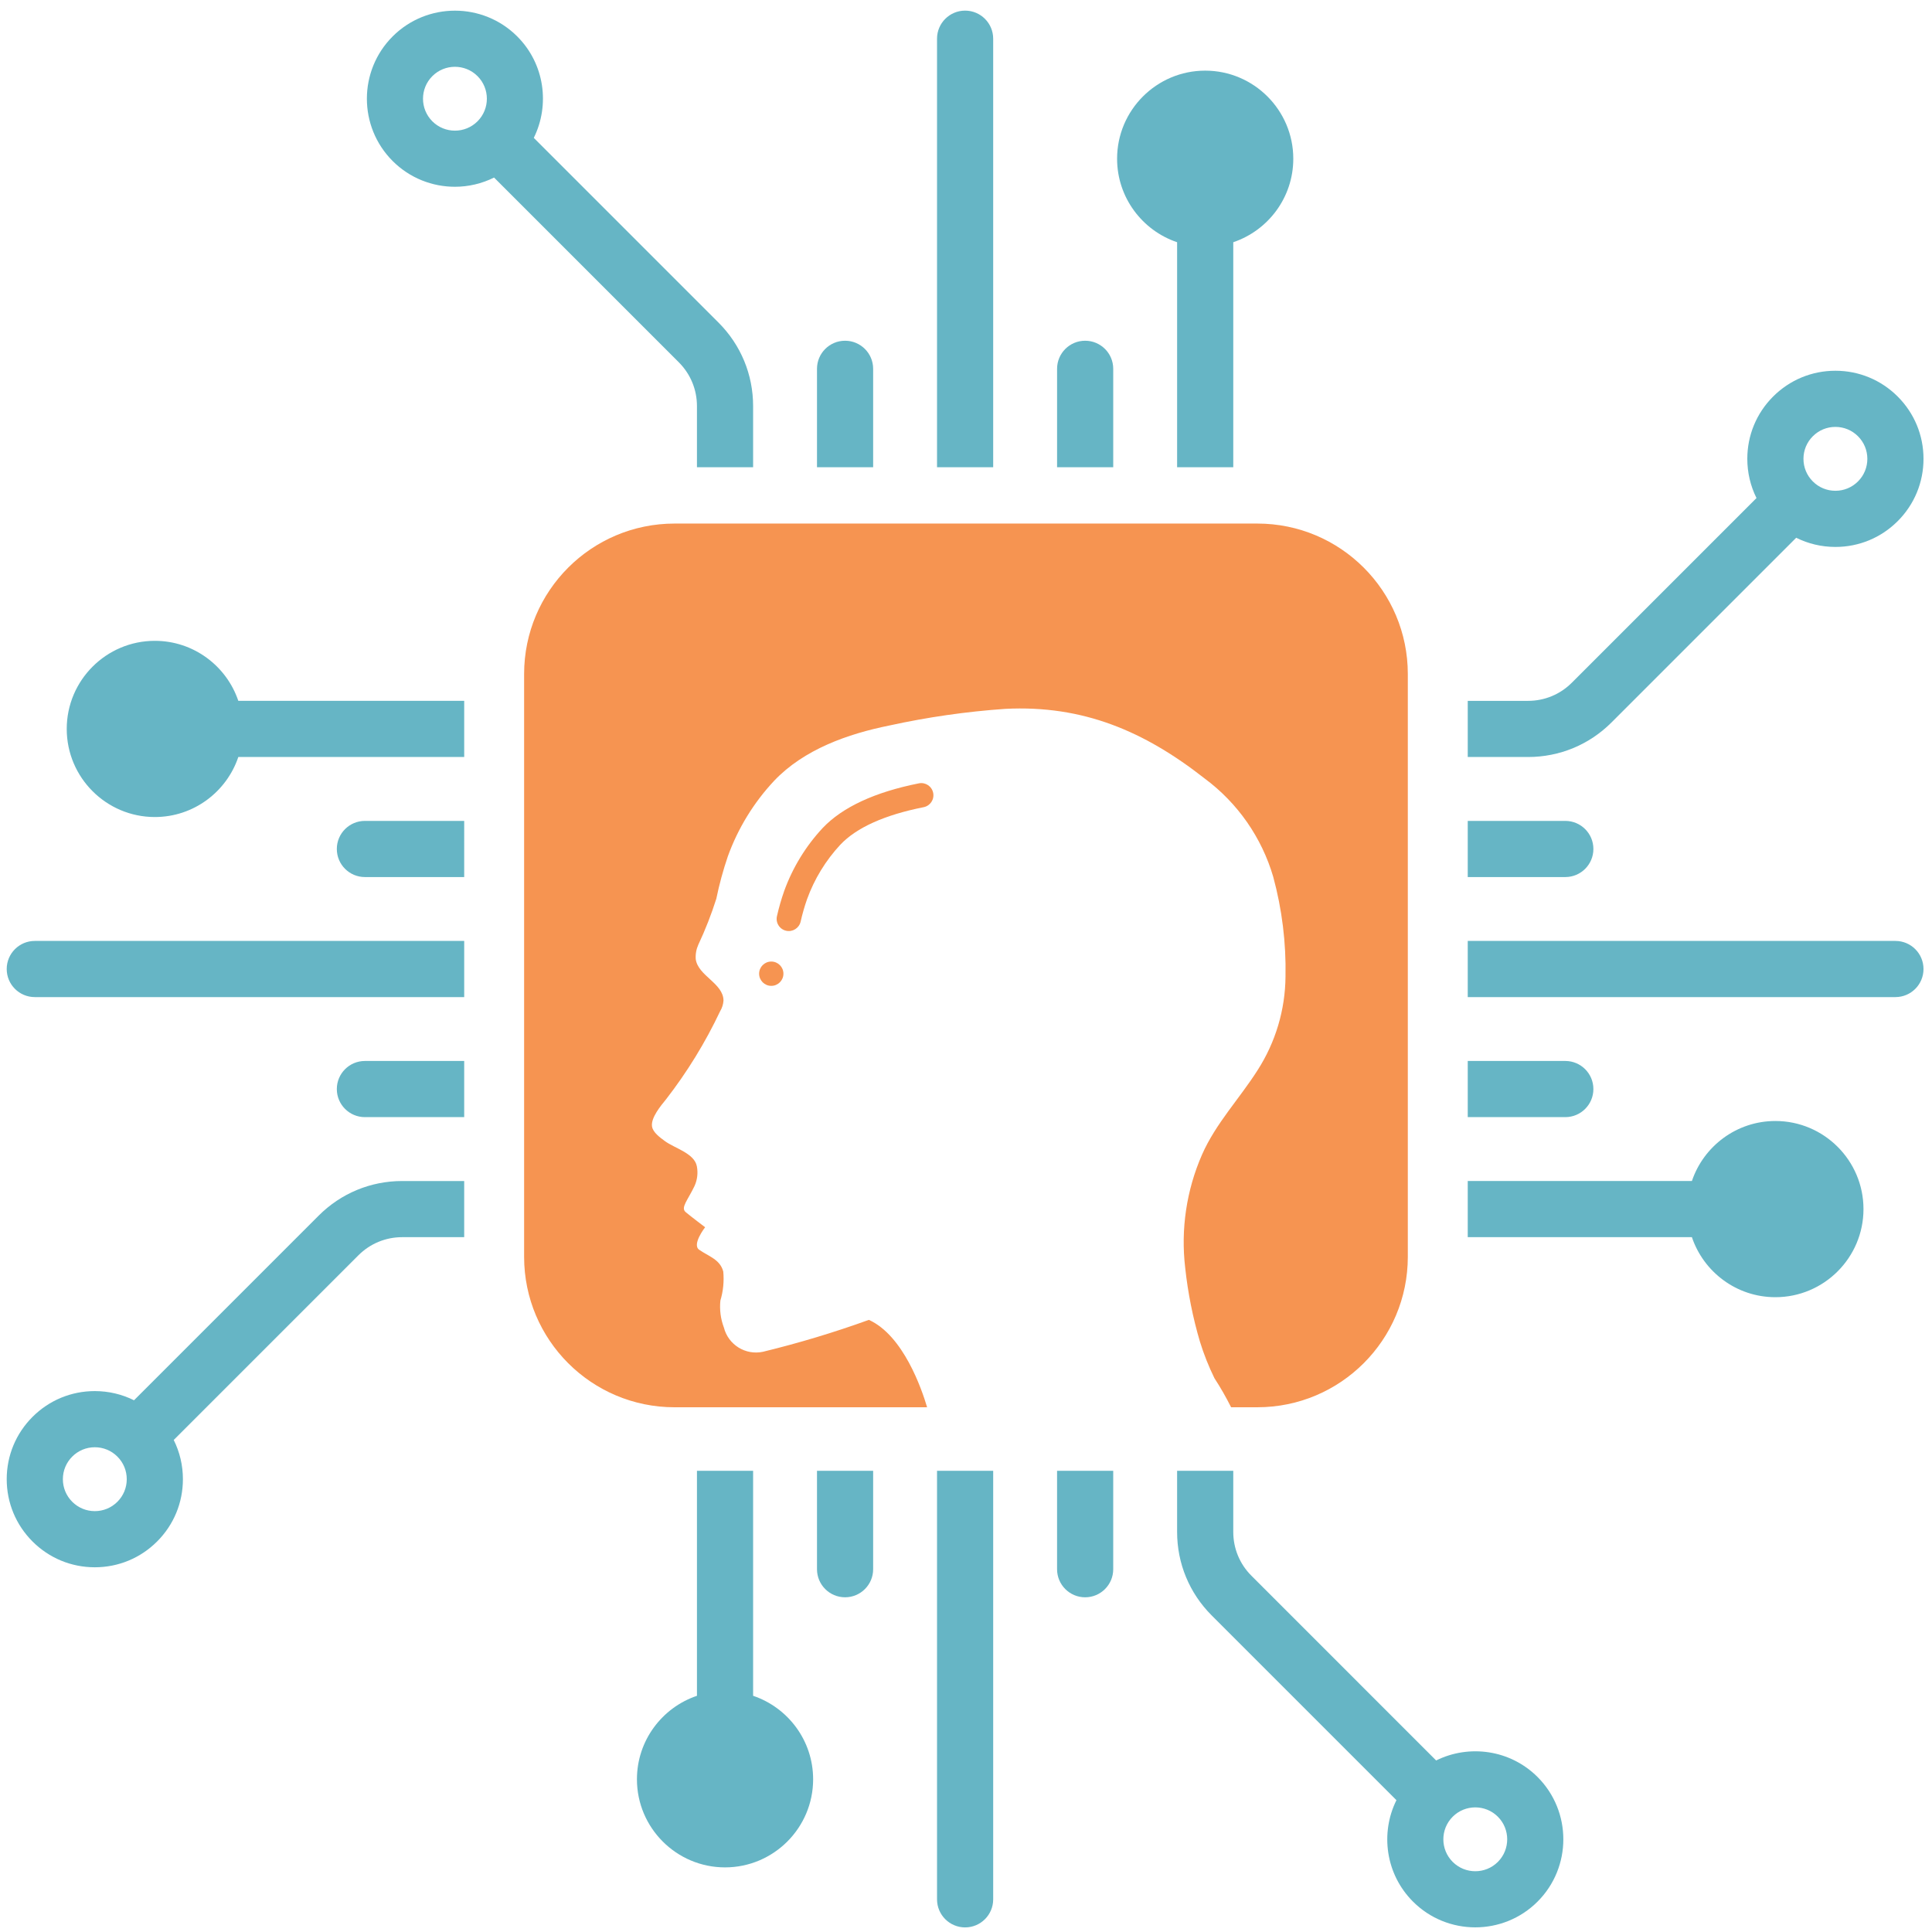 <?xml version="1.0" encoding="utf-8"?>
<!-- Generator: Adobe Illustrator 17.0.0, SVG Export Plug-In . SVG Version: 6.00 Build 0)  -->
<!DOCTYPE svg PUBLIC "-//W3C//DTD SVG 1.1//EN" "http://www.w3.org/Graphics/SVG/1.1/DTD/svg11.dtd">
<svg version="1.1" id="Layer_1" xmlns="http://www.w3.org/2000/svg" xmlns:xlink="http://www.w3.org/1999/xlink" x="0px" y="0px"
	 width="480px" height="480px" viewBox="0 0 480 480" enable-background="new 0 0 480 480" xml:space="preserve">
<g>
	<g>
		<path fill="#66B5C5" d="M395.874,210.926c0-3.853-3.123-6.976-6.976-6.976h-24.242v13.952h24.242
			C392.75,217.902,395.874,214.778,395.874,210.926z"/>
		<path fill="#66B5C5" d="M395.873,270.571c0-3.853-3.123-6.976-6.976-6.976h-24.241v13.952h24.241
			C392.75,277.547,395.873,274.424,395.873,270.571z"/>
		<path fill="#66B5C5" d="M364.656,188.077h14.977c7.838,0,15.207-3.052,20.749-8.594l45.879-45.879
			c2.989,1.489,6.303,2.282,9.741,2.282c5.847,0,11.343-2.277,15.477-6.41c4.134-4.134,6.411-9.63,6.411-15.477
			c0-5.847-2.277-11.343-6.411-15.477c-4.134-4.134-9.63-6.411-15.477-6.411s-11.343,2.277-15.477,6.41
			c-4.135,4.134-6.411,9.63-6.411,15.477c0,3.438,0.793,6.752,2.282,9.741l-45.879,45.879c-2.906,2.907-6.772,4.508-10.884,4.508
			h-14.976V188.077z M450.39,108.387c1.499-1.499,3.492-2.324,5.611-2.324c2.12,0,4.112,0.825,5.612,2.324
			c1.499,1.499,2.324,3.492,2.324,5.611c0,2.12-0.825,4.112-2.324,5.611c-1.499,1.499-3.492,2.324-5.612,2.324
			c-2.12,0-4.112-0.825-5.611-2.324c-1.499-1.499-2.324-3.492-2.324-5.611C448.065,111.878,448.89,109.885,450.39,108.387z"/>
		<path fill="#66B5C5" d="M292.45,60.18v55.906h13.952V60.18c8.658-2.92,14.912-11.111,14.912-20.742
			c0-12.069-9.819-21.888-21.888-21.888s-21.888,9.819-21.888,21.888C277.539,49.068,283.793,57.259,292.45,60.18z"/>
		<path fill="#66B5C5" d="M441.089,278.508c-9.63,0-17.821,6.254-20.742,14.912h-55.691v13.952h55.691
			c2.92,8.657,11.111,14.912,20.742,14.912c12.069,0,21.888-9.818,21.888-21.888S453.157,278.508,441.089,278.508z"/>
		<path fill="#66B5C5" d="M276.579,116.086V91.63c0-3.852-3.123-6.976-6.976-6.976c-3.853,0-6.976,3.123-6.976,6.976v24.456H276.579
			z"/>
		<path fill="#66B5C5" d="M168.648,90.012c2.907,2.907,4.508,6.772,4.508,10.883v15.191h13.952v-15.191
			c0-7.838-3.053-15.207-8.595-20.749l-45.895-45.895c4.054-8.186,2.696-18.393-4.112-25.202c-8.535-8.534-22.42-8.533-30.954,0
			c-8.534,8.534-8.534,22.42,0,30.954c4.267,4.266,9.872,6.4,15.477,6.4c3.337,0,6.669-0.775,9.724-2.288L168.648,90.012z
			 M118.639,30.14c-3.094,3.093-8.128,3.094-11.224-0.001c-3.094-3.094-3.094-8.129,0-11.223c1.548-1.548,3.579-2.321,5.612-2.321
			c2.032,0,4.065,0.774,5.611,2.321C121.734,22.01,121.734,27.045,118.639,30.14z"/>
		<path fill="#66B5C5" d="M470.913,233.773H364.656v13.952h106.257c3.853,0,6.976-3.123,6.976-6.976
			C477.889,236.896,474.765,233.773,470.913,233.773z"/>
		<path fill="#66B5C5" d="M246.754,116.086V9.615c0-3.853-3.123-6.976-6.976-6.976c-3.853,0-6.976,3.123-6.976,6.976v106.471
			H246.754z"/>
		<path fill="#66B5C5" d="M216.931,116.086V91.63c0-3.852-3.123-6.976-6.976-6.976c-3.852,0-6.976,3.123-6.976,6.976v24.456H216.931
			z"/>
	</g>
	<g>
		<path fill="#66B5C5" d="M83.683,270.572c0,3.853,3.123,6.976,6.976,6.976h24.67v-13.952h-24.67
			C86.807,263.596,83.683,266.72,83.683,270.572z"/>
		<path fill="#66B5C5" d="M38.468,202.989c9.63,0,17.821-6.254,20.742-14.912h56.12v-13.952h-56.12
			c-2.92-8.658-11.111-14.912-20.742-14.912c-12.069,0-21.888,9.818-21.888,21.888C16.58,193.171,26.399,202.989,38.468,202.989z"/>
		<path fill="#66B5C5" d="M262.626,365.413v24.455c0,3.853,3.123,6.976,6.976,6.976c3.852,0,6.976-3.123,6.976-6.976v-24.455
			H262.626z"/>
		<path fill="#66B5C5" d="M8.644,247.725h106.685v-13.952H8.644c-3.853,0-6.976,3.123-6.976,6.976S4.792,247.725,8.644,247.725z"/>
		<path fill="#66B5C5" d="M83.683,210.926c0,3.852,3.123,6.976,6.976,6.976h24.67V203.95h-24.67
			C86.807,203.95,83.683,207.073,83.683,210.926z"/>
		<path fill="#66B5C5" d="M232.803,365.413v106.47c0,3.853,3.123,6.976,6.976,6.976c3.852,0,6.976-3.123,6.976-6.976v-106.47
			H232.803z"/>
		<path fill="#66B5C5" d="M202.98,365.413v24.453c0,3.853,3.123,6.976,6.976,6.976c3.853,0,6.976-3.123,6.976-6.976v-24.453H202.98z
			"/>
		<path fill="#66B5C5" d="M187.109,421.316v-55.903h-13.952v55.903c-8.657,2.92-14.912,11.111-14.912,20.742
			c0,12.069,9.819,21.888,21.888,21.888s21.888-9.819,21.888-21.888C202.02,432.428,195.766,424.237,187.109,421.316z"/>
		<path fill="#66B5C5" d="M382.007,441.495c-6.807-6.808-17.015-8.167-25.202-4.113l-45.895-45.896
			c-2.907-2.907-4.508-6.772-4.508-10.883v-15.189h-13.953v15.189c0,7.838,3.053,15.208,8.595,20.749l45.895,45.895
			c-4.054,8.186-2.696,18.393,4.113,25.201c4.267,4.267,9.872,6.4,15.477,6.4s11.211-2.133,15.477-6.4
			C390.54,463.914,390.54,450.028,382.007,441.495z M372.142,462.583c-3.094,3.094-8.129,3.094-11.224,0
			c-3.095-3.095-3.095-8.129,0-11.223c1.548-1.547,3.58-2.321,5.612-2.321c2.032,0,4.065,0.774,5.611,2.321
			C375.235,454.454,375.235,459.489,372.142,462.583z"/>
		<path fill="#66B5C5" d="M115.329,293.421H99.924c-7.838,0-15.207,3.052-20.749,8.594l-45.879,45.879
			c-2.989-1.489-6.303-2.282-9.741-2.282c-5.847,0-11.343,2.277-15.477,6.41c-4.133,4.134-6.41,9.631-6.41,15.477
			s2.277,11.343,6.411,15.477c4.134,4.134,9.63,6.41,15.477,6.41c5.847,0,11.343-2.277,15.477-6.41
			c4.134-4.134,6.411-9.63,6.411-15.477c0-3.438-0.792-6.752-2.282-9.741l45.879-45.879c2.907-2.906,6.772-4.508,10.884-4.508
			h15.402V293.421z M29.167,373.111c-1.499,1.499-3.492,2.324-5.611,2.324s-4.112-0.825-5.611-2.324
			c-1.499-1.499-2.324-3.492-2.324-5.611s0.825-4.112,2.324-5.611c1.499-1.499,3.492-2.324,5.611-2.324s4.112,0.825,5.611,2.324
			c1.499,1.499,2.324,3.492,2.324,5.611S30.667,371.613,29.167,373.111z"/>
	</g>
	<g>
		<path fill="#F69451" d="M228.296,194.618c-10.959,2.18-19,5.925-23.904,11.095c-4.212,4.522-7.466,9.849-9.567,15.661
			c-0.712,2.03-1.307,4.099-1.782,6.197c-0.196,0.791-0.063,1.627,0.366,2.319c0.43,0.692,1.121,1.181,1.917,1.356
			c1.609,0.353,3.204-0.65,3.585-2.253c0.421-1.876,0.949-3.726,1.582-5.541c1.818-5.042,4.637-9.664,8.286-13.589
			c4.026-4.252,10.989-7.389,20.695-9.319c1.636-0.325,2.699-1.915,2.373-3.551C231.522,195.355,229.932,194.292,228.296,194.618z"
			/>
		<circle fill="#F69451" cx="191.621" cy="241.914" r="3.02"/>
		<path fill="#F69451" d="M312.382,130.077h-144.78c-20.649,0-37.388,16.739-37.388,37.388v144.78
			c0,20.649,16.739,37.388,37.388,37.388h62.737c-1.333-4.52-5.907-17.846-14.467-21.716c-8.626,3.118-17.416,5.765-26.33,7.93
			c-4.322,0.921-8.6-1.736-9.691-6.018c-0.809-2.141-1.107-4.442-0.87-6.719c0.7-2.327,0.942-4.768,0.713-7.187
			c-0.783-3.053-3.702-3.805-6-5.436c-1.848-1.311,1.491-5.581,1.491-5.581s-3.518-2.655-4.832-3.76s0.538-2.983,2.21-6.508
			c0.69-1.531,0.888-3.238,0.568-4.886c-0.613-3.237-5.532-4.463-7.948-6.257c-1.132-0.843-2.968-2.114-3.192-3.645
			c-0.314-2.156,2.214-5.161,3.455-6.686c5.266-6.786,9.776-14.126,13.45-21.891c0.497-0.815,0.79-1.738,0.854-2.691
			c-0.048-4.315-6.311-6.106-6.897-10.285c-0.086-1.234,0.136-2.47,0.646-3.597c1.737-3.699,3.229-7.508,4.466-11.403
			c0.734-3.58,1.695-7.11,2.875-10.569c2.518-6.953,6.422-13.323,11.475-18.723c7.407-7.821,18.336-11.681,28.658-13.758
			c9.477-2.076,19.094-3.457,28.773-4.131c19.342-0.985,34.622,5.581,49.576,17.322c8.176,6.07,14.149,14.642,17.011,24.415
			c2.189,8.067,3.216,16.405,3.047,24.762c-0.064,8.25-2.465,16.312-6.925,23.252c-4.508,7.106-10.418,13.254-13.822,21.015
			c-3.86,8.825-5.302,18.518-4.176,28.084c0.668,6.226,1.895,12.379,3.67,18.384c0.963,3.113,2.168,6.146,3.602,9.072
			c1.522,2.319,2.883,4.736,4.137,7.209h6.514c20.649,0,37.388-16.739,37.388-37.388v-144.78
			C349.771,146.816,333.032,130.077,312.382,130.077z"/>
	</g>
</g>
</svg>
